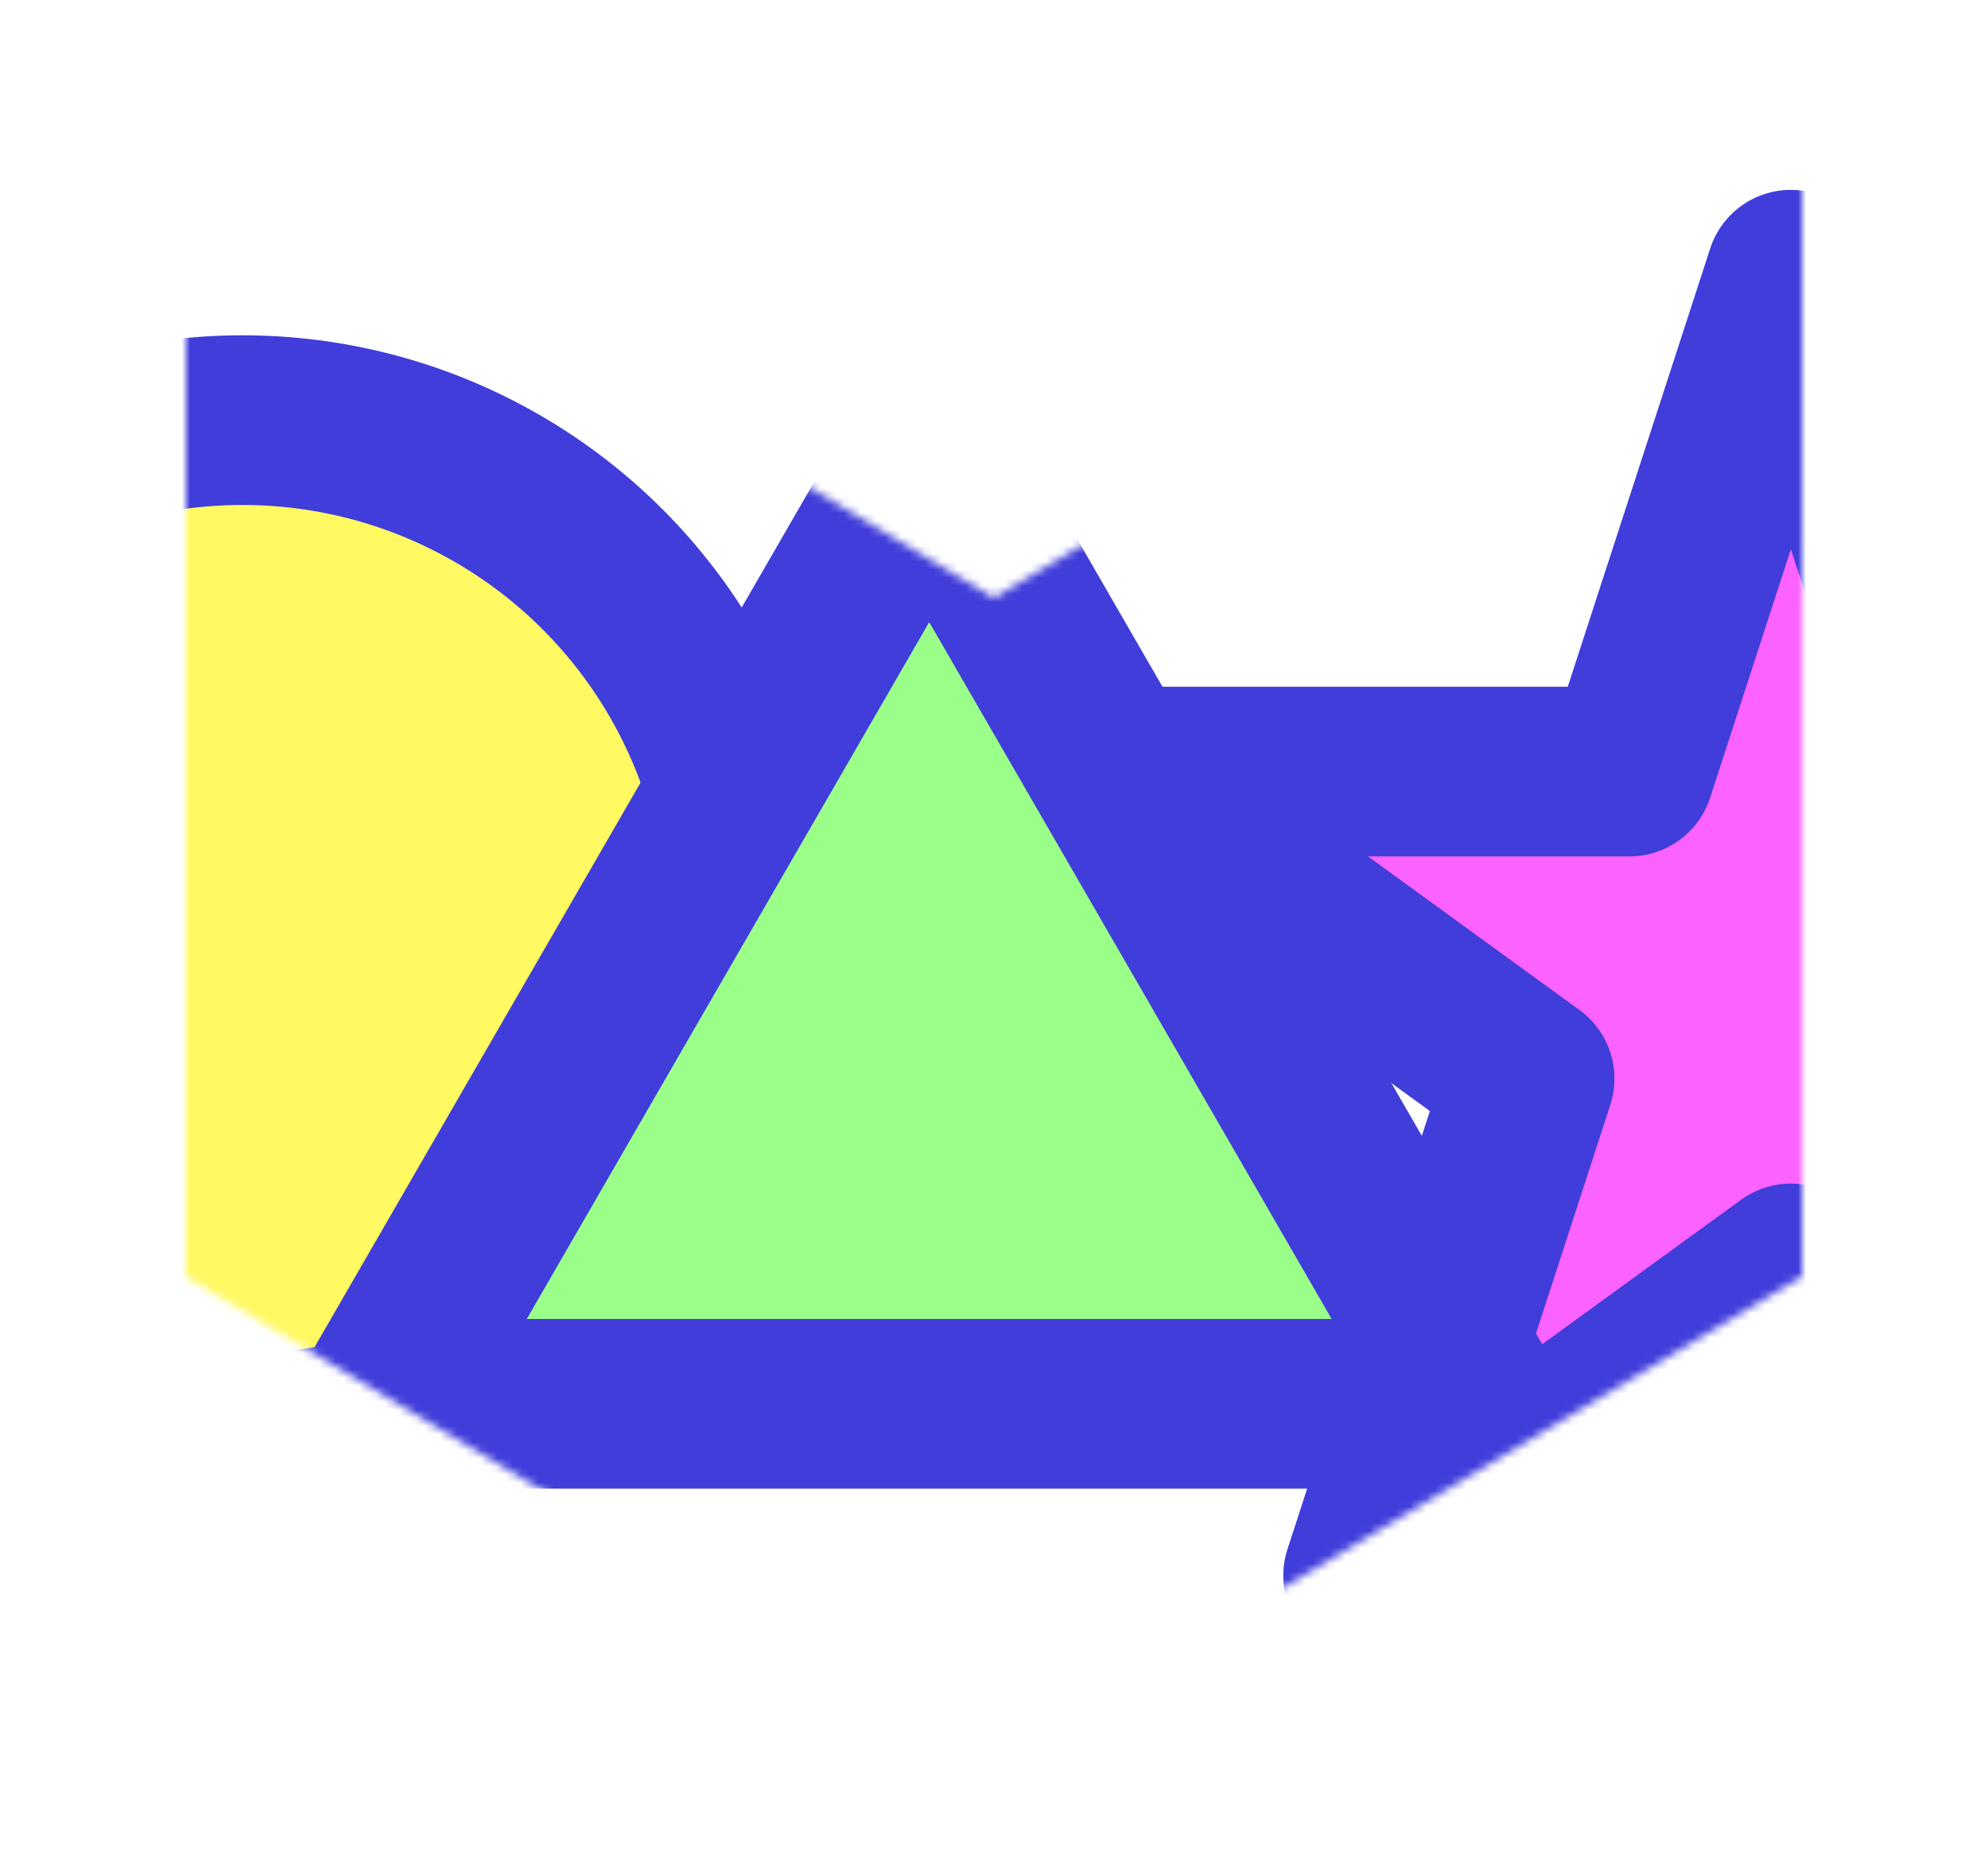 <svg width="246" height="229" viewBox="0 0 246 229" fill="none" xmlns="http://www.w3.org/2000/svg">
<g filter="url(#filter0_f_1_133172)">
<mask id="mask0_1_133172" style="mask-type:alpha" maskUnits="userSpaceOnUse" x="23" y="14" width="200" height="204">
<path d="M23 14L123 74L223 14V158L123 218L23 158V14Z" fill="#C15A5A"/>
</mask>
<g mask="url(#mask0_1_133172)">
<circle cx="30" cy="115" r="63" fill="#FFF962" stroke="#403DDA" stroke-width="21"/>
<path d="M221.61 34L241.592 95.498L306.254 95.498L253.941 133.505L273.923 195.003L221.61 156.995L169.297 195.003L189.279 133.505L136.966 95.498L201.628 95.498L221.61 34Z" fill="#FC62FF" stroke="#403DDA" stroke-width="21" stroke-linejoin="round"/>
<path d="M114.983 56L182.966 173.75H47L114.983 56Z" fill="#9AFF89" stroke="#403DDA" stroke-width="21" stroke-linejoin="round"/>
</g>
</g>
<defs>
<filter id="filter0_f_1_133172" x="0" y="0.5" width="246" height="228.003" filterUnits="userSpaceOnUse" color-interpolation-filters="sRGB">
<feFlood flood-opacity="0" result="BackgroundImageFix"/>
<feBlend mode="normal" in="SourceGraphic" in2="BackgroundImageFix" result="shape"/>
<feGaussianBlur stdDeviation="11.5" result="effect1_foregroundBlur_1_133172"/>
</filter>
</defs>
</svg>
